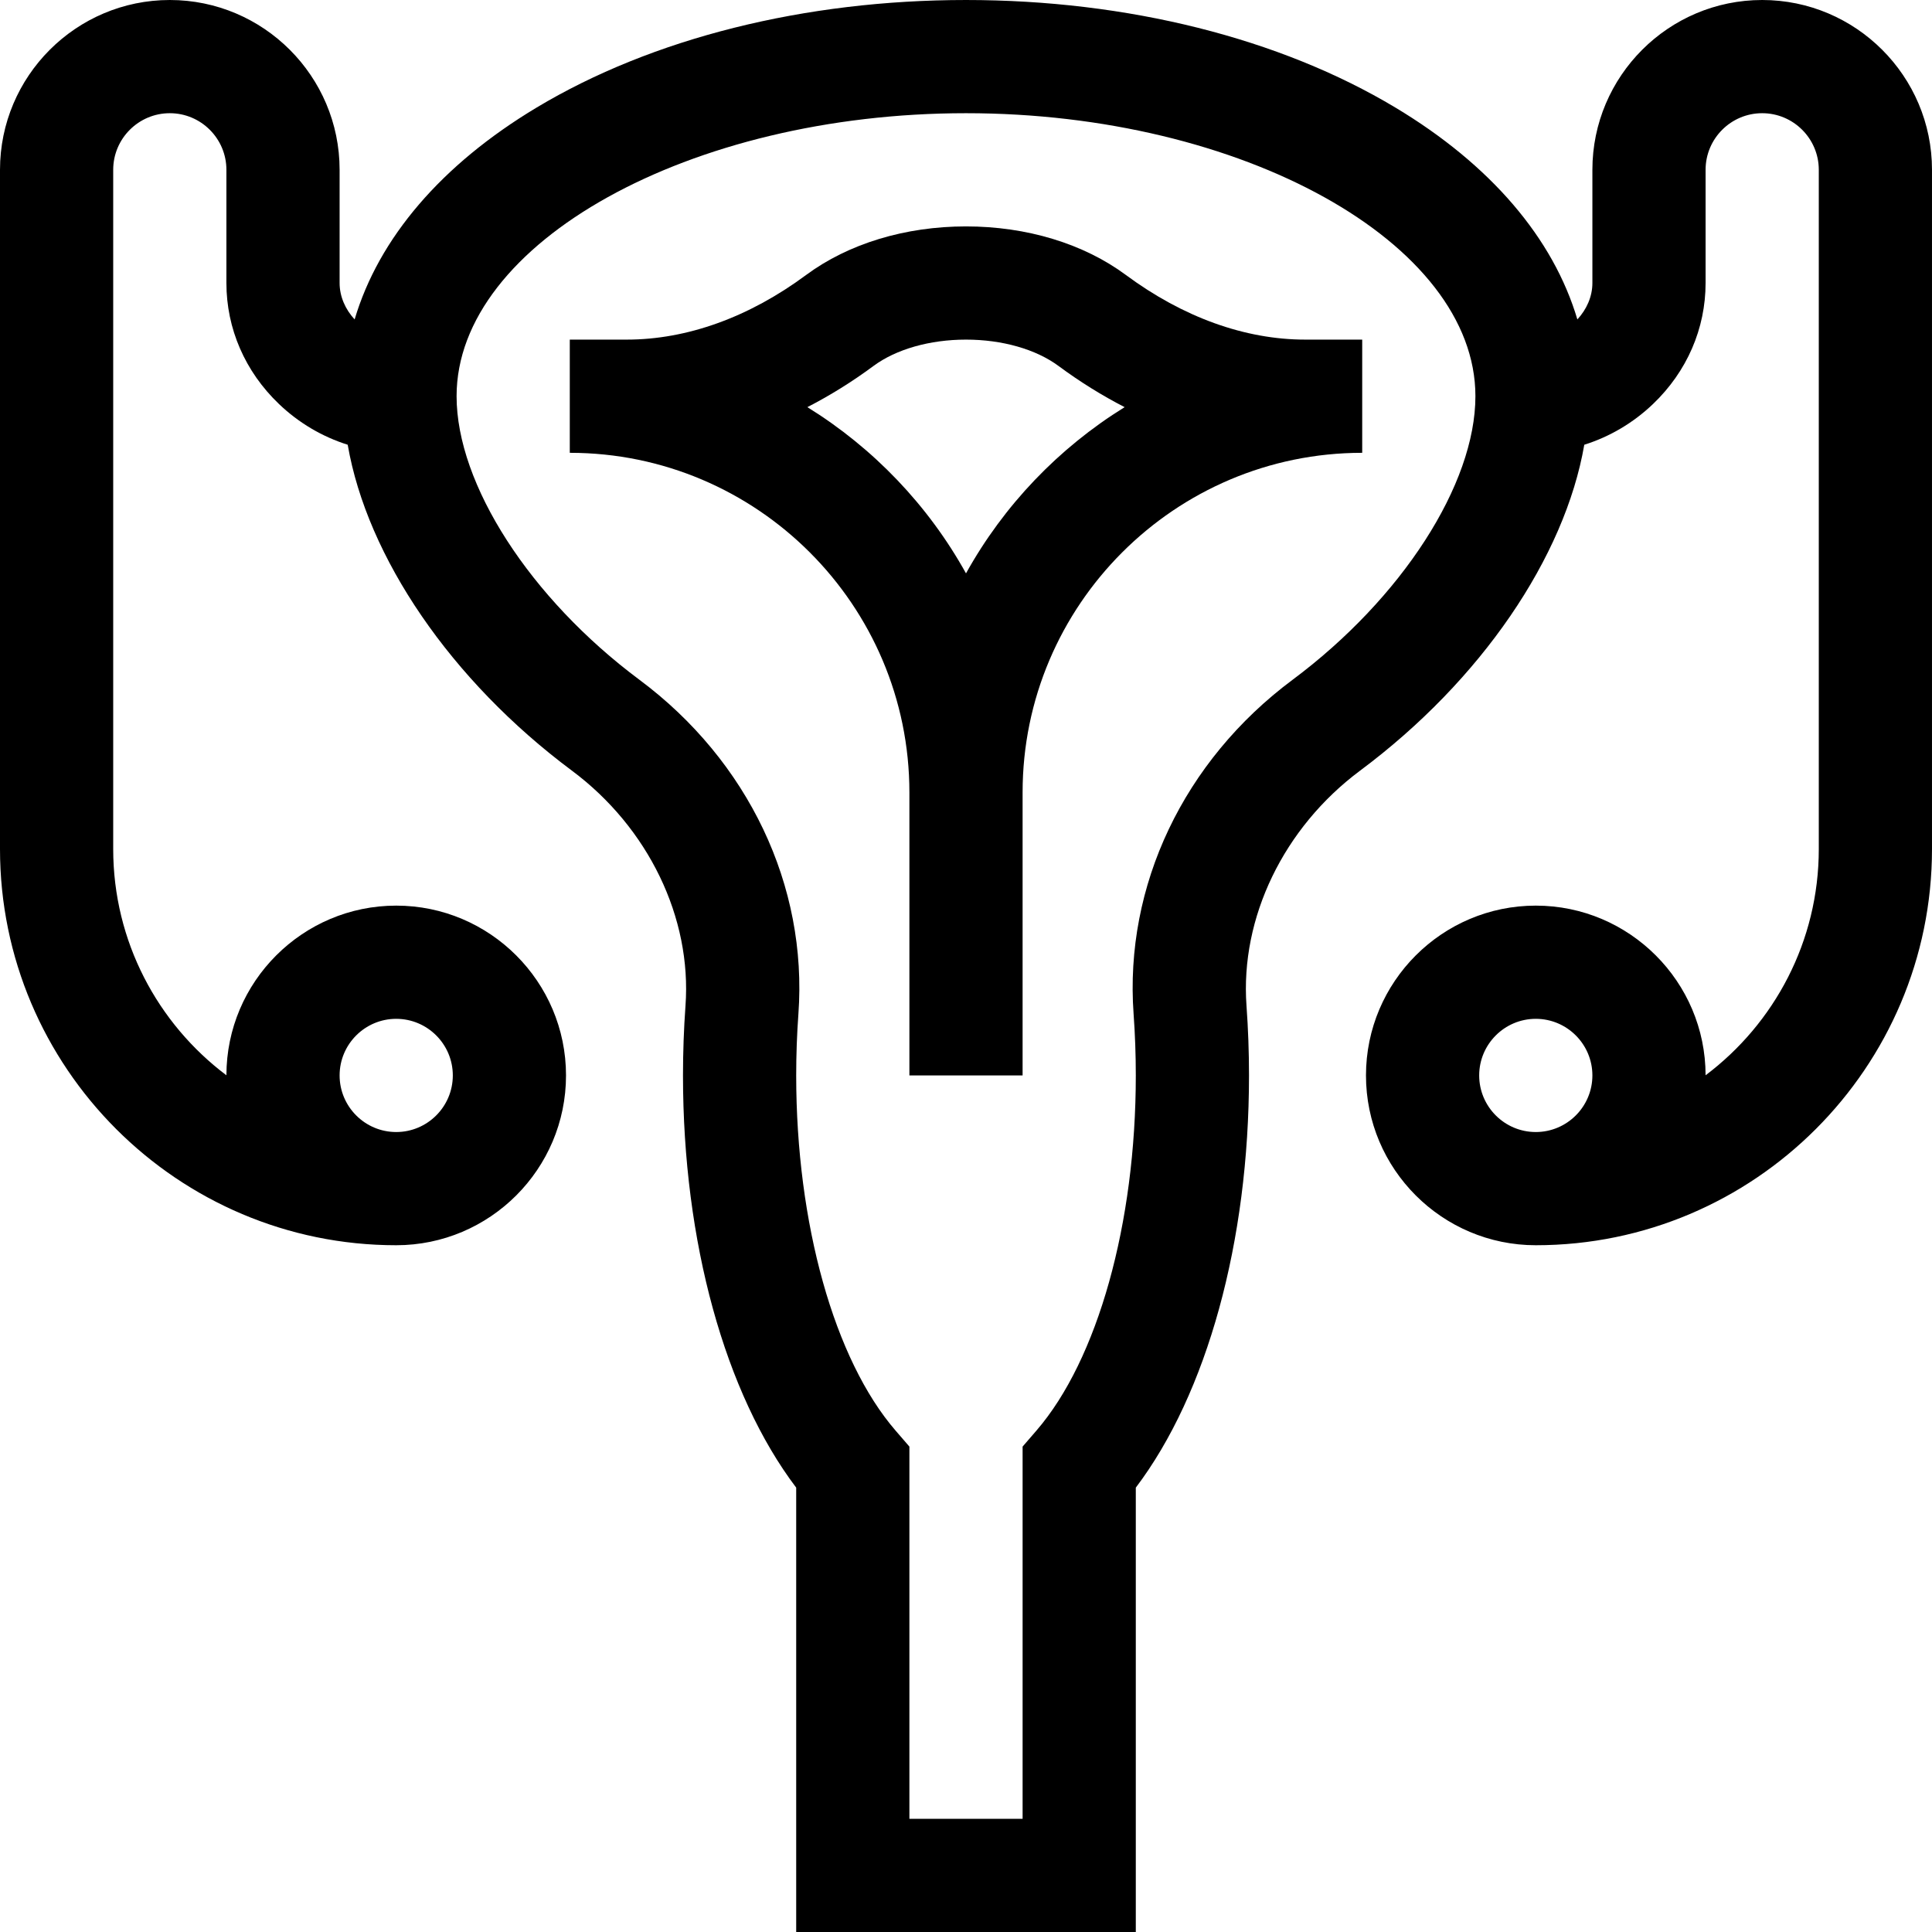 <svg id="Capa_1" enable-background="new 0 0 512 512" height="512" viewBox="0 0 512 512" width="512" xmlns="http://www.w3.org/2000/svg"><g><path d="m298.375 72.875c-11.216-8.302-26.265-12.875-42.375-12.875s-31.159 4.573-42.375 12.876c-15.132 11.203-31.562 17.124-47.515 17.124h-15.11v30c49.626 0 90 40.374 90 90v75h30v-75c0-49.626 40.374-90 90-90v-30h-15.11c-15.953 0-32.383-5.921-47.515-17.125zm-42.375 79.071c-10.01-18.033-24.541-33.219-42.038-44.049 5.978-3.078 11.836-6.706 17.513-10.909 5.999-4.441 14.938-6.988 24.525-6.988s18.526 2.547 24.524 6.987c5.677 4.203 11.536 7.832 17.514 10.91-17.497 10.83-32.028 26.016-42.038 44.049z"/><path d="m467 0c-24.813 0-45 20.187-45 45v30c0 3.604-1.53 7-3.981 9.652-6.397-21.527-22.967-40.993-48.235-56.154-30.629-18.377-71.038-28.498-113.784-28.498s-83.155 10.121-113.784 28.498c-25.268 15.161-41.838 34.627-48.235 56.154-2.451-2.652-3.981-6.048-3.981-9.652v-30c0-24.813-20.187-45-45-45s-45 20.187-45 45v180c0 57.897 47.103 105 105 105 24.813 0 45-20.187 45-45s-20.187-45-45-45c-24.799 0-44.977 20.165-44.999 44.96-18.205-13.697-30.001-35.476-30.001-59.96v-180c0-8.271 6.729-15 15-15s15 6.729 15 15v30c0 12.089 4.944 23.474 13.921 32.056 5.261 5.03 11.492 8.686 18.226 10.807 5.145 29.77 27.32 62.451 59.401 86.355 20.269 15.103 31.808 38.98 30.115 62.314-.439 6.078-.663 12.292-.663 18.468 0 44.078 11.135 84.327 30 109.238v117.762h90v-117.762c18.865-24.911 30-65.161 30-109.238 0-6.176-.224-12.39-.664-18.468-1.693-23.333 9.847-47.211 30.115-62.314 32.081-23.905 54.256-56.586 59.401-86.355 6.734-2.121 12.965-5.778 18.226-10.807 8.978-8.582 13.922-19.967 13.922-32.056v-30c0-8.271 6.729-15 15-15s15 6.729 15 15v180c0 24.484-11.796 46.263-30.001 59.96-.022-24.795-20.2-44.96-44.999-44.96-24.813 0-45 20.187-45 45s20.187 45 45 45c57.897 0 105-47.103 105-105v-180c0-24.813-20.187-45-45-45zm-377 285c0-8.271 6.729-15 15-15s15 6.729 15 15-6.729 15-15 15-15-6.729-15-15zm252.526-104.837c-28.833 21.484-44.575 54.583-42.112 88.54.389 5.358.586 10.841.586 16.297 0 39.263-10.096 75.334-26.348 94.137l-3.652 4.225v98.638h-30v-98.638l-3.652-4.225c-16.252-18.803-26.348-54.874-26.348-94.137 0-5.456.197-10.939.586-16.297 2.463-33.958-13.28-67.057-42.112-88.541-28.994-21.604-48.474-51.809-48.474-75.162 0-40.654 61.822-75 135-75s135 34.346 135 75c0 23.353-19.48 53.558-48.474 75.163zm49.474 104.837c0-8.271 6.729-15 15-15s15 6.729 15 15-6.729 15-15 15-15-6.729-15-15z"/></g></svg>